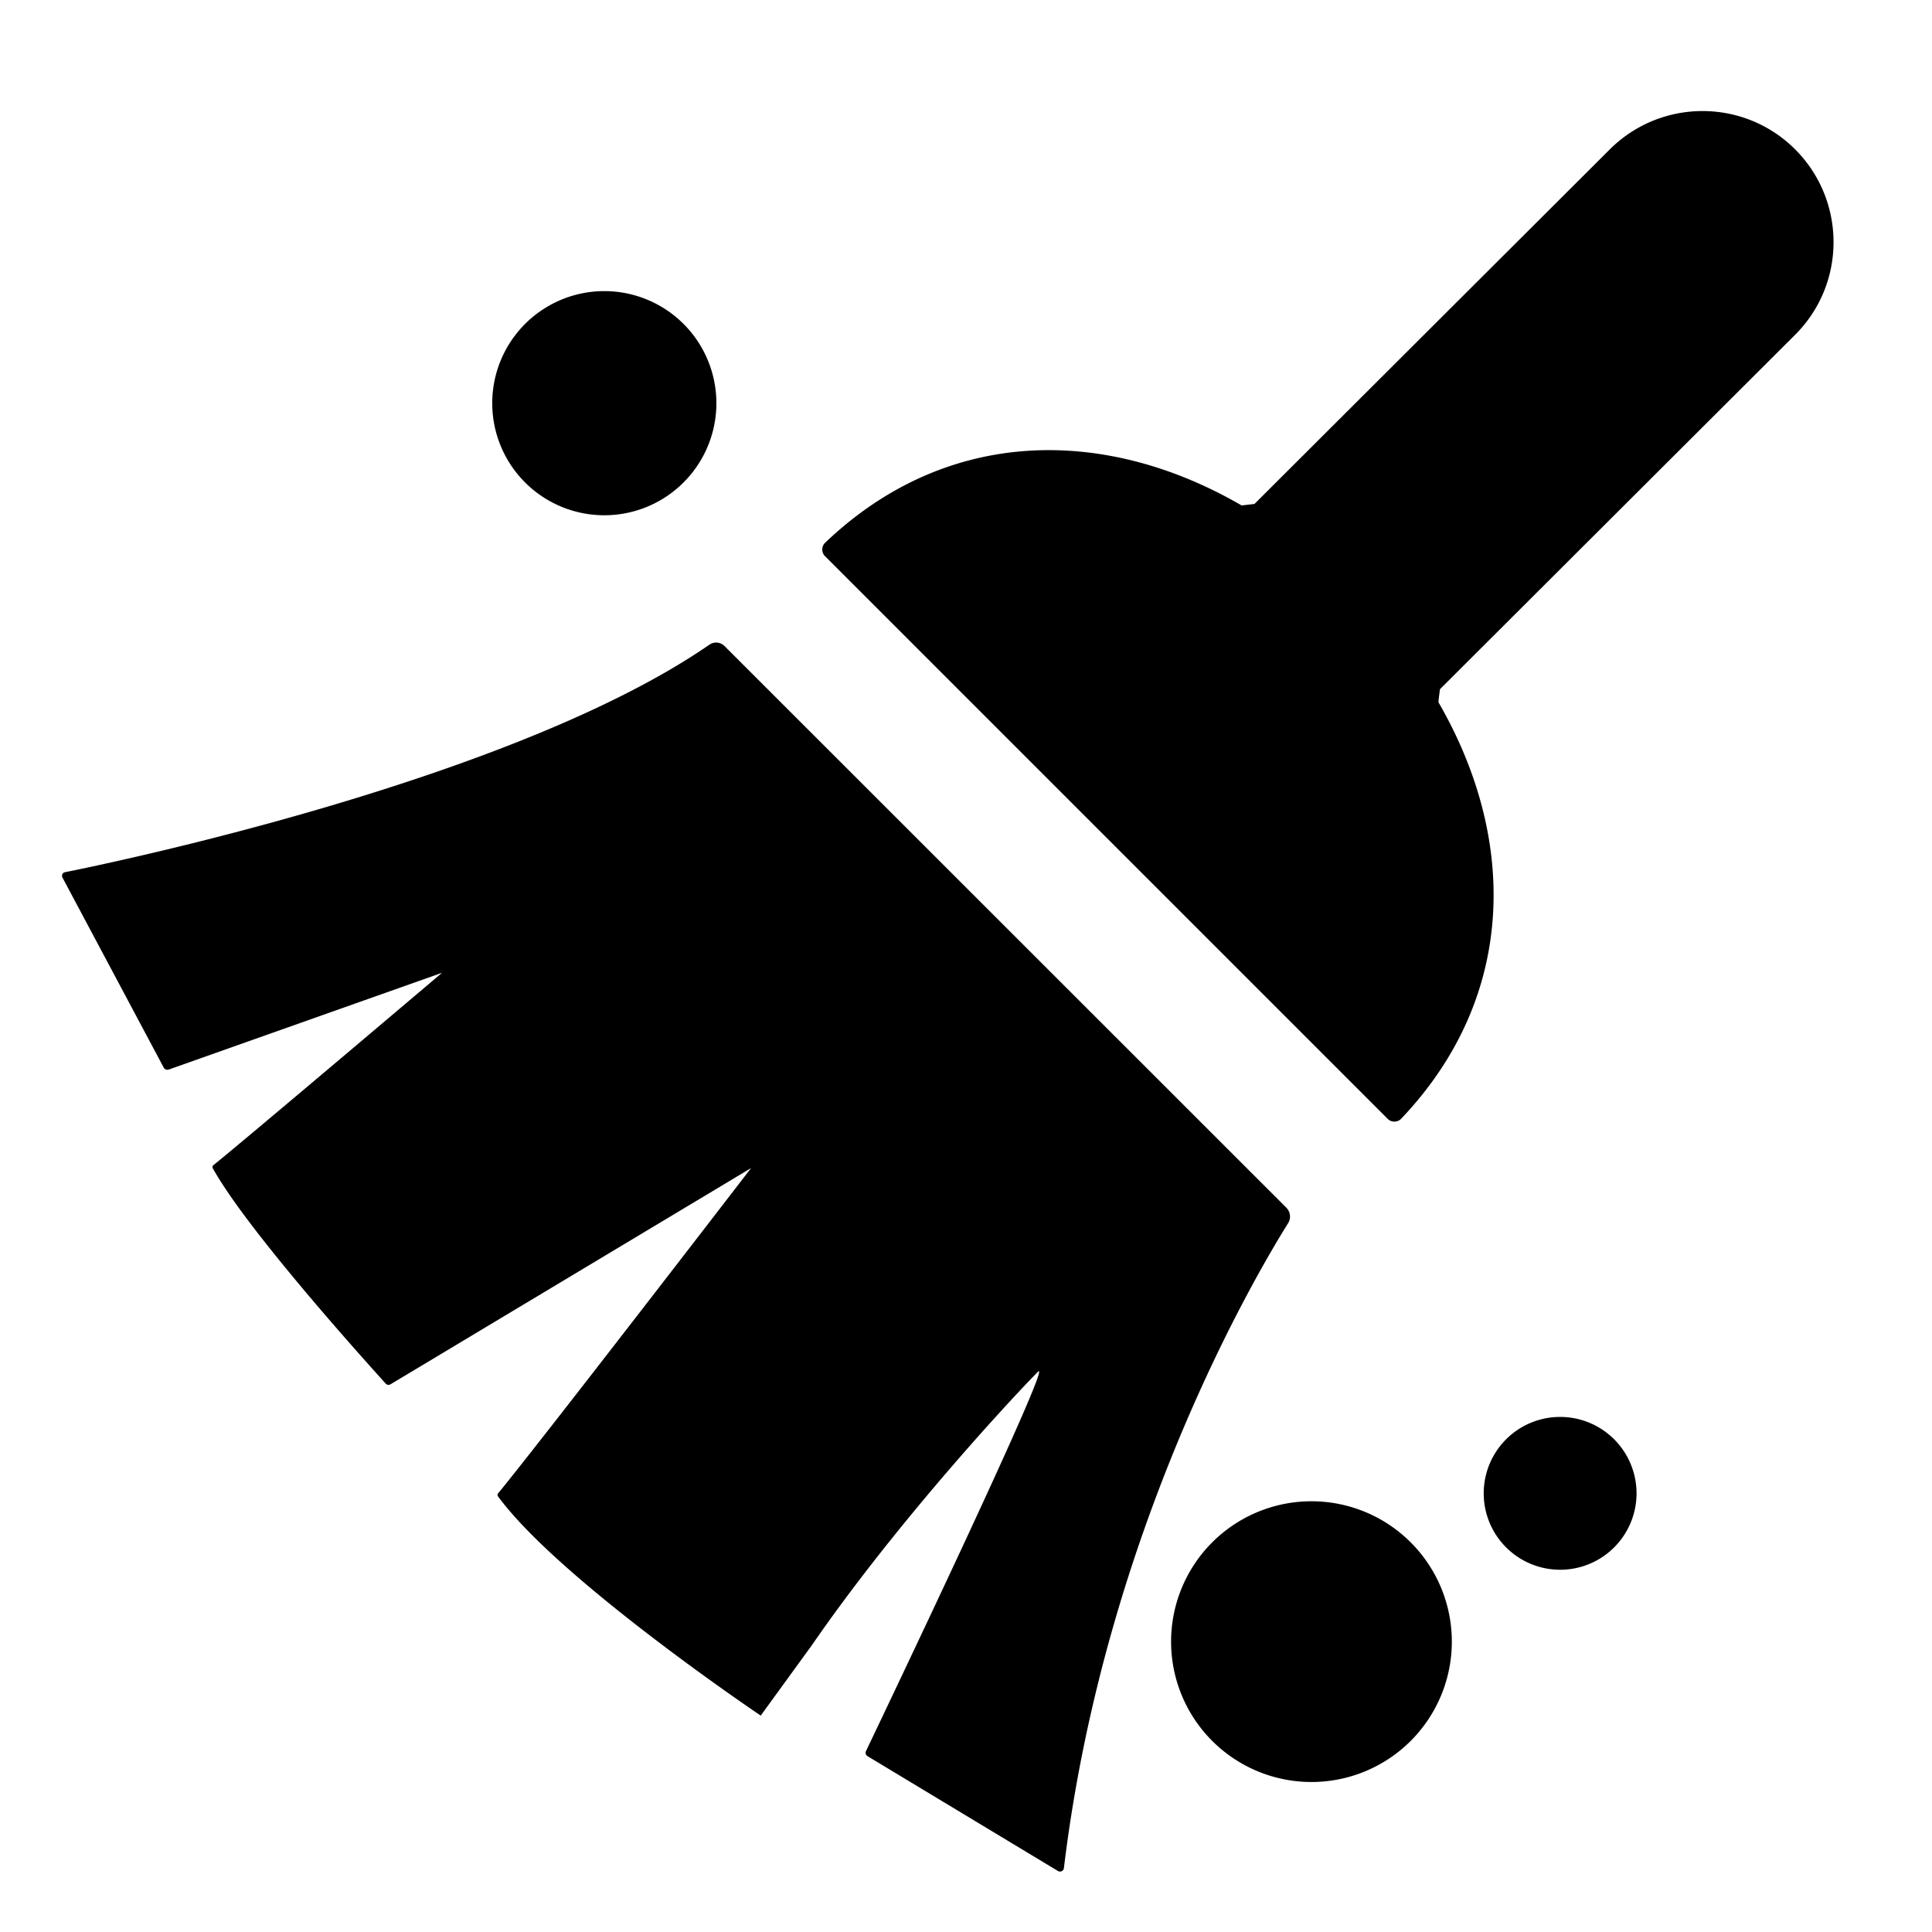 <?xml version="1.0" standalone="no"?><!DOCTYPE svg PUBLIC "-//W3C//DTD SVG 1.1//EN" "http://www.w3.org/Graphics/SVG/1.1/DTD/svg11.dtd"><svg t="1623236127910" class="icon" viewBox="0 0 1024 1024" version="1.1" xmlns="http://www.w3.org/2000/svg" p-id="26979" xmlns:xlink="http://www.w3.org/1999/xlink" width="14" height="14"><defs><style type="text/css"></style></defs><path d="M763.2 365.3l188.2-187.8c27.2-27.1 27.2-71.1 0.1-98.3-27.1-27.1-71-27.1-98.2-0.1l-188.4 188c-2.5 0.3-4.3 0.5-6.8 0.8-72.4-42-156.3-41.8-220.8 19.8-1.9 1.8-2 5.1-0.1 7l298.4 298.4c1.9 1.9 5.2 1.8 7-0.1 61.5-64.6 61.7-148.4 19.8-220.8 0.2-2.6 0.5-4.3 0.8-6.9zM260.9 213.7a59.4 59.4 0 1 0 118.8 0 59.4 59.4 0 1 0-118.8 0zM620.7 870.1a74.4 74.4 0 1 0 148.8 0 74.4 74.4 0 1 0-148.8 0zM786.4 791.5a40.5 40.5 0 1 0 81 0 40.5 40.5 0 1 0-81 0zM384.2 342.6L681.7 640c2.2 2.2 2.7 5.5 1.1 8.2-16.1 25.7-97.2 161.9-118.9 341.9-0.2 1.5-1.8 2.3-3.1 1.6l-101-60.9c-0.9-0.6-1.3-1.7-0.8-2.7 9.5-19.9 100.4-210.3 91.1-201-9.8 9.8-72.7 76.6-119.8 144.9l-27.1 37.3s-106.3-71.5-139.1-116c-0.5-0.7-0.6-1.3 0-1.9 21.6-26.2 134-172.3 134-172.3L207 733.7c-0.9 0.5-1.9 0.4-2.6-0.4-9.3-10.3-73.1-80.8-91.5-113.9-0.4-0.7-0.4-1.3 0.3-1.9 18.2-14.7 121.1-101.9 121.1-101.9L89.4 566.9c-1 0.3-2.1-0.1-2.6-1L33.2 465.3c-0.7-1.2-0.2-2.7 1.2-3C59.9 457.2 272.7 413 376 341.7c2.6-1.8 6-1.4 8.2 0.9z" p-id="26980"></path></svg>